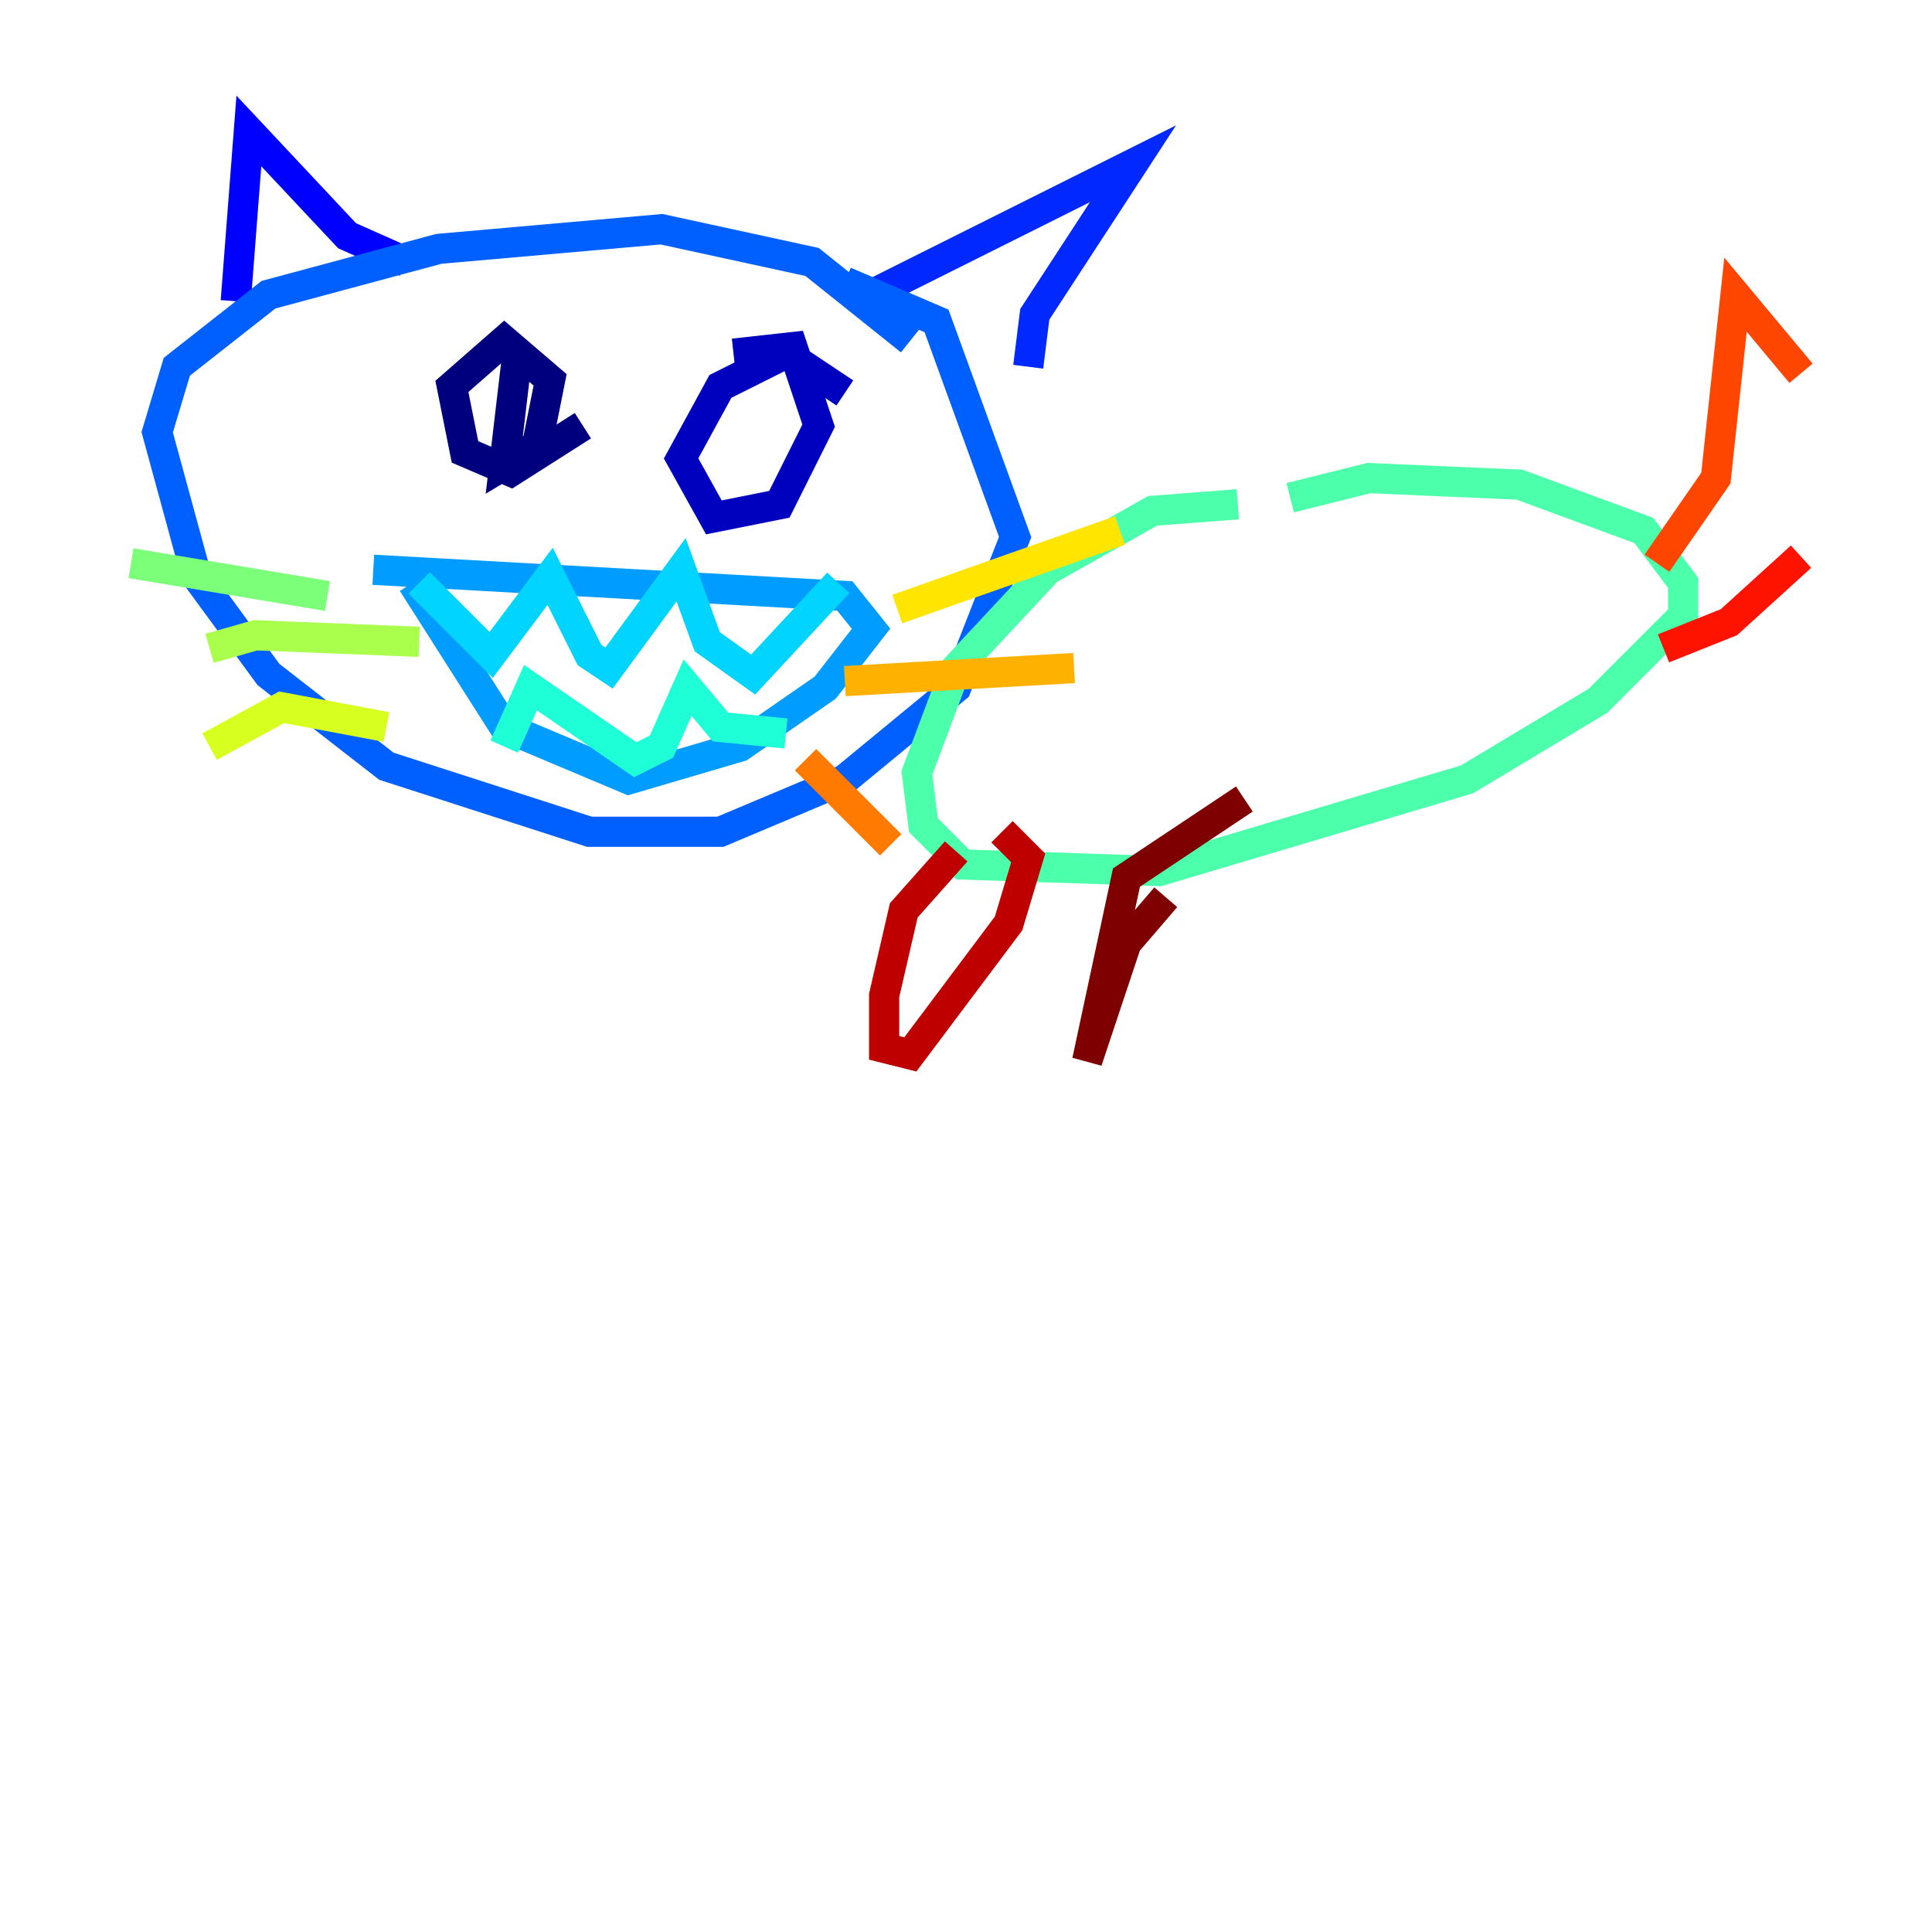 <?xml version="1.0" encoding="utf-8" ?>
<svg baseProfile="tiny" height="128" version="1.2" viewBox="0,0,128,128" width="128" xmlns="http://www.w3.org/2000/svg" xmlns:ev="http://www.w3.org/2001/xml-events" xmlns:xlink="http://www.w3.org/1999/xlink"><defs /><polyline fill="none" points="34.278,23.43 33.41,30.807 35.58,29.505 36.447,25.166 33.41,22.563 29.939,25.6 30.807,29.939 33.844,31.241 38.617,28.203" stroke="#00007f" stroke-width="2" /><polyline fill="none" points="55.973,26.034 52.068,23.43 47.729,25.6 45.125,30.373 47.295,34.278 51.634,33.41 54.237,28.203 52.502,22.997 48.597,23.43" stroke="#0000bf" stroke-width="2" /><polyline fill="none" points="15.62,19.959 16.488,8.678 22.997,15.62 26.902,17.356" stroke="#0000fe" stroke-width="2" /><polyline fill="none" points="56.841,19.959 75.064,10.848 68.556,20.827 68.122,24.298" stroke="#0028ff" stroke-width="2" /><polyline fill="none" points="60.312,22.563 53.803,17.356 43.824,15.186 29.071,16.488 17.79,19.525 11.715,24.298 10.414,28.637 13.017,38.183 17.79,44.691 25.6,50.766 39.051,55.105 47.729,55.105 55.973,51.634 63.349,45.559 67.254,35.58 62.047,21.261 55.973,18.658" stroke="#0060ff" stroke-width="2" /><polyline fill="none" points="27.336,38.617 33.41,48.163 41.654,51.634 49.031,49.464 54.671,45.559 57.709,41.654 55.973,39.485 24.732,37.749" stroke="#009cff" stroke-width="2" /><polyline fill="none" points="27.77,38.617 32.542,43.39 36.447,38.183 39.051,43.39 40.352,44.258 45.125,37.749 46.861,42.522 49.898,44.691 55.539,38.617" stroke="#00d4ff" stroke-width="2" /><polyline fill="none" points="33.41,49.464 35.146,45.559 42.088,50.332 43.824,49.464 45.559,45.559 47.729,48.163 52.068,48.597" stroke="#1fffd7" stroke-width="2" /><polyline fill="none" points="82.007,33.41 76.366,33.844 69.424,37.749 63.349,44.258 60.746,51.2 61.18,54.671 63.783,57.275 76.8,57.709 97.193,51.634 105.871,46.427 111.512,40.786 111.512,38.617 108.909,35.146 100.664,32.108 90.685,31.675 85.478,32.976" stroke="#4cffaa" stroke-width="2" /><polyline fill="none" points="21.695,39.485 8.678,37.315" stroke="#7cff79" stroke-width="2" /><polyline fill="none" points="27.77,42.522 16.922,42.088 13.885,42.956" stroke="#aaff4c" stroke-width="2" /><polyline fill="none" points="25.6,48.163 18.658,46.861 13.885,49.464" stroke="#d7ff1f" stroke-width="2" /><polyline fill="none" points="59.444,40.352 74.197,35.146" stroke="#ffe500" stroke-width="2" /><polyline fill="none" points="55.973,45.125 71.159,44.258" stroke="#ffb100" stroke-width="2" /><polyline fill="none" points="53.37,50.332 59.01,55.973" stroke="#ff7a00" stroke-width="2" /><polyline fill="none" points="109.776,37.315 113.681,31.675 114.983,19.525 119.322,24.732" stroke="#ff4600" stroke-width="2" /><polyline fill="none" points="119.322,36.881 114.549,41.22 110.21,42.956" stroke="#fe1200" stroke-width="2" /><polyline fill="none" points="63.349,56.407 59.878,60.312 58.576,65.953 58.576,69.424 60.312,69.858 66.82,61.18 68.122,56.841 66.386,55.105" stroke="#bf0000" stroke-width="2" /><polyline fill="none" points="82.441,52.936 74.63,58.142 72.027,70.291 74.63,62.481 77.234,59.444" stroke="#7f0000" stroke-width="2" /></svg>
